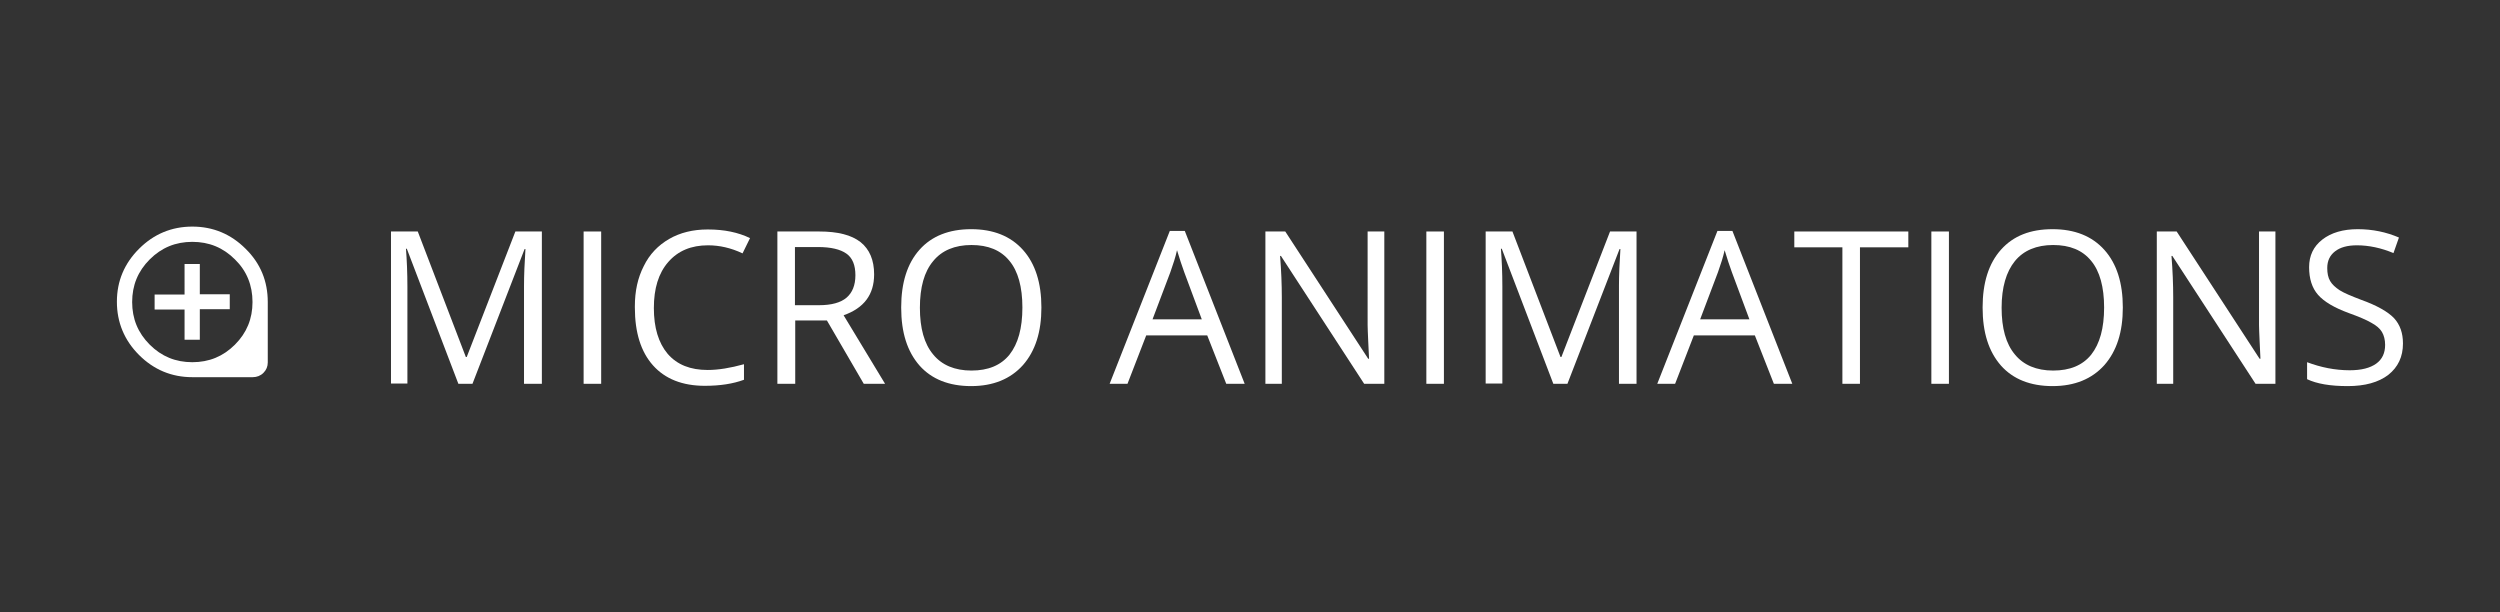 <?xml version="1.0" encoding="utf-8"?>
<!-- Generator: Adobe Illustrator 19.2.1, SVG Export Plug-In . SVG Version: 6.00 Build 0)  -->
<svg version="1.1" id="Layer_1" xmlns="http://www.w3.org/2000/svg" xmlns:xlink="http://www.w3.org/1999/xlink" x="0px" y="0px"
	 viewBox="0 0 868.3 212.6" style="enable-background:new 0 0 868.3 212.6;" xml:space="preserve">
<rect x="0" y="0" width="868.3" height="212.6" fill="#333333" stroke="none"/>
<style type="text/css">
	.st0{fill:#FFFFFF;}
</style>
<g>
	<path class="st0" d="M188.1,133.3H182V99.2c0-3.7,0.2-8,0.5-12.7h-0.3l-18.1,46.8h-4.9l-17.9-46.9h-0.3c0.3,3.9,0.5,8.3,0.5,13.2
		v33.6h-5.7V80.4h9.3l16.7,43.6h0.3l16.9-43.6h9.2V133.3z"/>
	<path class="st0" d="M208.8,133.3h-6.1V80.4h6.1V133.3z"/>
	<path class="st0" d="M244.8,134c-7.8,0-13.8-2.4-18-7.1c-4.2-4.7-6.3-11.4-6.3-20.1c0-0.1,0-0.2,0-0.4c0-5.3,1-9.9,3.1-14
		c2-4.1,5-7.2,8.8-9.4c3.8-2.2,8.3-3.3,13.3-3.3c0.1,0,0.2,0,0.3,0c5.5,0,10.4,1,14.5,3l-2.6,5.3c-4-1.9-8-2.8-12-2.8
		c-5.8,0-10.4,1.9-13.8,5.8c-3.4,3.9-5,9.2-5,16s1.6,12.1,4.8,15.9c3.3,3.8,7.9,5.6,13.9,5.6c3.7,0,7.9-0.7,12.6-2v5.4
		C254.6,133.3,250.1,134,244.8,134z"/>
	<path class="st0" d="M270,80.4h14.5c6.5,0,11.2,1.2,14.4,3.7c3.1,2.5,4.7,6.2,4.7,11.2c0,7-3.5,11.7-10.6,14.2l14.4,23.8H300
		l-12.8-22h-11v22H270V80.4z M276.1,85.8V106h8.4c4.3,0,7.5-0.9,9.5-2.6c2-1.7,3.1-4.3,3.1-7.8s-1-6-3.1-7.5s-5.4-2.3-9.9-2.3H276.1
		z"/>
	<path class="st0" d="M313,106.8c0-8.6,2.1-15.3,6.4-20.1c4.2-4.7,10.2-7.1,17.9-7.1s13.7,2.4,18,7.2s6.4,11.5,6.4,20
		c0,8.5-2.1,15.1-6.4,20c-4.3,4.8-10.3,7.3-18,7.3s-13.7-2.4-17.9-7.1C315.1,122.1,313,115.5,313,106.8z M355.1,106.8
		c0-7.1-1.5-12.6-4.5-16.2c-3-3.7-7.4-5.5-13.2-5.5c-5.8,0-10.3,1.9-13.3,5.6c-3.1,3.7-4.6,9.1-4.6,16.2c0,7.1,1.5,12.5,4.6,16.2
		c3,3.7,7.5,5.6,13.3,5.6c5.8,0,10.2-1.8,13.2-5.5C353.6,119.4,355.1,114,355.1,106.8z"/>
	<path class="st0" d="M432.3,133.3h-6.4l-6.6-16.8h-21.2l-6.5,16.8h-6.2l20.9-53.1h5.2L432.3,133.3z M417.4,110.9l-6.1-16.4
		c-0.8-2.1-1.6-4.7-2.5-7.6c-0.5,2.3-1.3,4.8-2.3,7.6l-6.2,16.4H417.4z"/>
	<path class="st0" d="M480.8,133.3h-7l-28.9-44.4h-0.3c0.4,5,0.6,9.8,0.6,14.3v30.1h-5.7V80.4h6.9l28.8,44.2h0.3l-0.3-6.3
		c-0.1-2.5-0.2-4.3-0.2-5.4c0-1.1,0-1.8,0-2.2V80.4h5.8V133.3z"/>
	<path class="st0" d="M501.5,133.3h-6.1V80.4h6.1V133.3z"/>
	<path class="st0" d="M568.4,133.3h-6.1V99.2c0-3.7,0.2-8,0.5-12.7h-0.3l-18.1,46.8h-4.9l-17.9-46.9h-0.3c0.3,3.9,0.5,8.3,0.5,13.2
		v33.6H516V80.4h9.3L542,124h0.3l16.9-43.6h9.2V133.3z"/>
	<path class="st0" d="M622.5,133.3h-6.4l-6.6-16.8h-21.2l-6.5,16.8h-6.2l20.9-53.1h5.2L622.5,133.3z M607.6,110.9l-6.1-16.4
		c-0.8-2.1-1.6-4.7-2.5-7.6c-0.5,2.3-1.3,4.8-2.3,7.6l-6.2,16.4H607.6z"/>
	<path class="st0" d="M662.8,85.9H646v47.4h-6.1V85.9h-16.7v-5.5h39.6V85.9z"/>
	<path class="st0" d="M676.9,133.3h-6.1V80.4h6.1V133.3z"/>
	<path class="st0" d="M688.6,106.8c0-8.6,2.1-15.3,6.4-20.1s10.2-7.1,17.9-7.1c7.7,0,13.7,2.4,18,7.2c4.3,4.8,6.4,11.5,6.4,20
		c0,8.5-2.1,15.1-6.4,20c-4.3,4.8-10.3,7.3-18,7.3c-7.7,0-13.7-2.4-17.9-7.1C690.7,122.1,688.6,115.5,688.6,106.8z M730.8,106.8
		c0-7.1-1.5-12.6-4.5-16.2c-3-3.7-7.4-5.5-13.2-5.5c-5.8,0-10.3,1.9-13.3,5.6c-3,3.7-4.6,9.1-4.6,16.2c0,7.1,1.5,12.5,4.6,16.2
		c3,3.7,7.5,5.6,13.3,5.6c5.8,0,10.2-1.8,13.2-5.5C729.3,119.4,730.8,114,730.8,106.8z"/>
	<path class="st0" d="M790.4,133.3h-7l-28.9-44.4h-0.3c0.4,5,0.6,9.8,0.6,14.3v30.1h-5.7V80.4h6.9l28.8,44.2h0.3l-0.3-6.3
		c-0.1-2.5-0.2-4.3-0.2-5.4c0-1.1,0-1.8,0-2.2V80.4h5.7V133.3z"/>
	<path class="st0" d="M816.1,128.6c4.1,0,7.1-0.8,9.2-2.3c2.1-1.5,3.1-3.7,3.1-6.5c0-1.8-0.4-3.3-1.1-4.5c-0.7-1.2-2-2.3-3.7-3.2
		c-1.7-1-4.3-2.1-7.9-3.4c-4.9-1.8-8.5-3.9-10.6-6.3c-2.1-2.4-3.1-5.6-3.1-9.6c0-4,1.5-7.2,4.6-9.6c3.1-2.4,7.2-3.6,12.3-3.6
		s9.9,1,14.3,2.9l-1.9,5.4c-4.3-1.8-8.6-2.7-12.7-2.7c-3.3,0-5.8,0.7-7.6,2.1c-1.8,1.4-2.7,3.3-2.7,5.8c0,1.8,0.3,3.3,1,4.5
		c0.7,1.2,1.8,2.2,3.3,3.2c1.6,1,4,2,7.4,3.3c5.6,2,9.4,4.2,11.5,6.4c2.1,2.3,3.1,5.2,3.1,8.8c0,4.6-1.7,8.2-5.1,10.9
		c-3.4,2.6-8.1,3.9-14.1,3.9c-6.1,0-10.7-0.8-14.1-2.4v-5.9C806.1,127.6,811,128.6,816.1,128.6z"/>
</g>
<g>
	<path class="st0" d="M48.3,86.4c5.1-5.1,11.3-7.7,18.5-7.7c7.2,0,13.4,2.6,18.5,7.7c5.2,5.1,7.7,11.3,7.7,18.5v21
		c0,1.4-0.5,2.6-1.5,3.6c-1,1-2.3,1.5-3.7,1.5h-21c-7.2,0-13.4-2.6-18.5-7.7c-5.1-5.1-7.7-11.3-7.7-18.5
		C40.6,97.6,43.2,91.5,48.3,86.4z M52,119.7c4.1,4.1,9,6.1,14.8,6.1c5.8,0,10.7-2,14.8-6.1c4.1-4.1,6.1-9,6.1-14.8
		c0-5.8-2-10.8-6.1-14.8c-4.1-4.1-9-6.1-14.8-6.1c-5.8,0-10.7,2-14.8,6.1c-4.1,4.1-6.1,9-6.1,14.8C45.9,110.7,47.9,115.6,52,119.7z
		 M69.4,91.7v10.5h10.4v5.2H69.4V118h-5.3v-10.5H53.7v-5.2h10.4V91.7H69.4z"/>
</g>
</svg>
